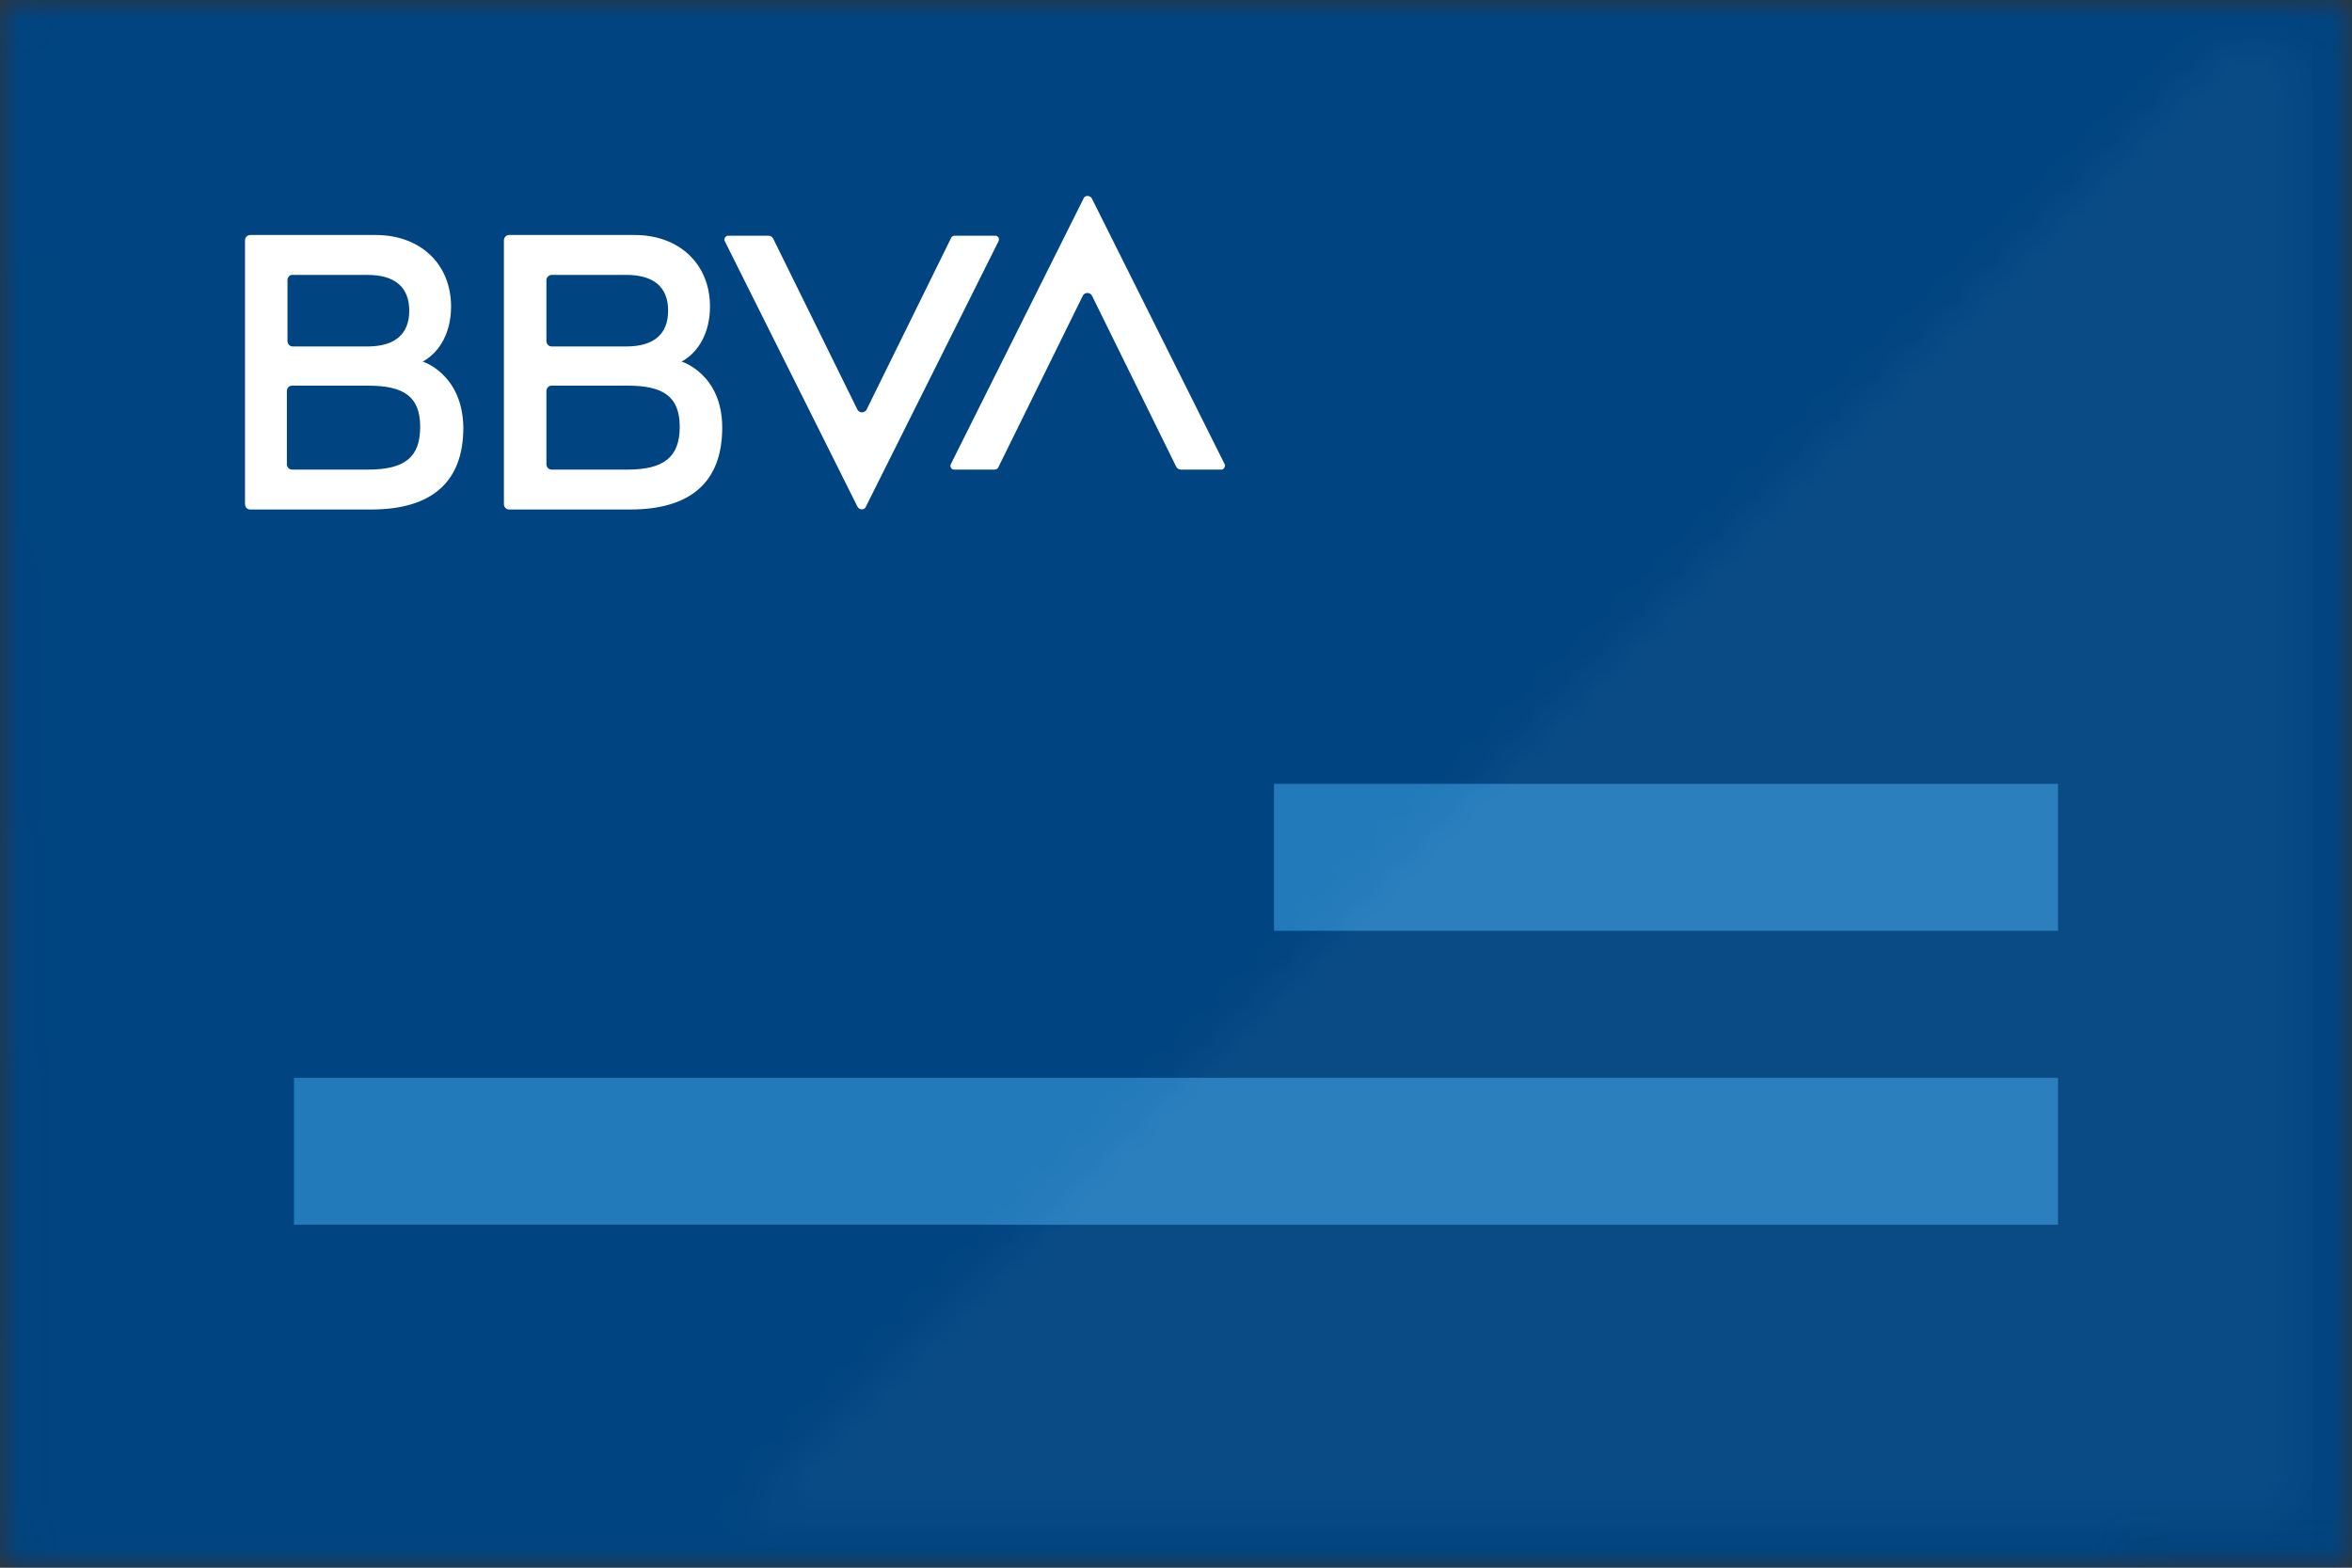 <?xml version="1.0" encoding="UTF-8"?>
<svg width="60px" height="40px" viewBox="0 0 60 40" version="1.1" xmlns="http://www.w3.org/2000/svg" xmlns:xlink="http://www.w3.org/1999/xlink">
    <rect x="0" y="0" width="60" height="40" fill="#333333" stroke="none"/>
    <!-- Generator: Sketch 55.2 (78181) - https://sketchapp.com -->
    <title>🏦 Account Icon</title>
    <desc>Created with Sketch.</desc>
    <defs>
        <path d="M51.339,0 L0.371,0 C0.166,0 0,0.138 0,0.307 L0.022,39.721 C0.022,39.891 0.166,40 0.371,40 L20.606,40 C20.606,40 60,39.961 60,39.962 L60,0.307 C60,0.138 59.907,0 59.701,0 L51.339,0 Z" id="path-1"></path>
        <path d="M38.268,1.132 L0.442,38.632 C0.442,38.632 40.442,38.626 40.442,38.632 L40.442,1.42 C40.442,1.261 40.353,1.132 40.157,1.132 L38.268,1.132 Z" id="path-3"></path>
    </defs>
    <g id="Symbols" stroke="none" stroke-width="1" fill="none" fill-rule="evenodd">
        <g id="Component/⛔️Assets/Clips/Account">
            <g id="Account-Illustration" stroke-width="1" fill-rule="evenodd">
                <g id="account-microillustration">
                    <g id="Group-3">
                        <mask id="mask-2" fill="white">
                            <use xlink:href="#path-1"></use>
                        </mask>
                        <g id="Clip-2"></g>
                        <polygon id="Fill-1" fill="#004481" mask="url(#mask-2)" points="-5.797 45.818 66.017 45.818 66.017 -5.951 -5.797 -5.951"></polygon>
                    </g>
                    <polygon id="Fill-7" fill="#237ABA" points="7.5 31.25 52.5 31.25 52.5 27.5 7.5 27.5"></polygon>
                    <polygon id="Fill-8" fill="#237ABA" points="32.5 23.75 52.5 23.75 52.5 20 32.5 20"></polygon>
                    <g id="Group-11" transform="translate(18.308, 0.118)">
                        <mask id="mask-4" fill="white">
                            <use xlink:href="#path-3"></use>
                        </mask>
                        <g id="Clip-10"></g>
                        <polygon id="Fill-9" fill="#FFFFFF" opacity="0.2" mask="url(#mask-4)" points="-6.308 39.882 40.692 40 40.692 0 -6.251 0"></polygon>
                    </g>
                </g>
            </g>
            <g id="Foundations/Logo/White" transform="translate(6.25, 5)" fill="#FFFFFF" fill-rule="nonzero">
                <path d="M18.007,1.084 C18.023,1.031 18.073,1.014 18.106,1.014 L19.141,1.014 C19.206,1.014 19.256,1.084 19.223,1.154 L15.838,7.93 C15.805,8.018 15.674,8.018 15.625,7.93 L12.24,1.154 C12.207,1.101 12.257,1.014 12.322,1.014 L13.357,1.014 C13.407,1.014 13.456,1.049 13.472,1.084 L15.625,5.455 C15.674,5.543 15.805,5.543 15.855,5.455 L18.007,1.084 Z M19.223,6.912 C19.206,6.964 19.157,6.982 19.124,6.982 L18.089,6.982 C18.023,6.982 17.974,6.912 18.007,6.841 L21.391,0.066 C21.424,-0.022 21.556,-0.022 21.605,0.066 L24.99,6.841 C25.022,6.894 24.973,6.982 24.907,6.982 L23.872,6.982 C23.823,6.982 23.774,6.947 23.757,6.912 L21.605,2.541 C21.556,2.453 21.424,2.453 21.375,2.541 L19.223,6.912 Z M4.535,4.226 C4.535,4.226 5.553,4.542 5.57,5.911 C5.57,7.298 4.765,8 3.22,8 L0.131,8 C0.049,8 0,7.93 0,7.86 L0,1.137 C0,1.049 0.066,0.996 0.131,0.996 L3.335,0.996 C4.469,0.996 5.257,1.733 5.257,2.822 C5.257,3.471 4.978,3.98 4.535,4.226 Z M1.199,2.014 C1.134,2.014 1.084,2.084 1.084,2.137 L1.084,3.699 C1.084,3.787 1.15,3.84 1.216,3.84 L3.122,3.84 C3.828,3.84 4.19,3.524 4.19,2.927 C4.19,2.33 3.828,2.014 3.122,2.014 L1.199,2.014 Z M3.138,6.982 C4.075,6.982 4.469,6.666 4.469,5.894 C4.469,5.121 4.058,4.84 3.138,4.84 L1.199,4.84 C1.117,4.84 1.068,4.911 1.068,4.981 L1.068,6.841 C1.068,6.929 1.134,6.982 1.199,6.982 L3.138,6.982 Z M11.139,4.226 C11.139,4.226 12.174,4.542 12.174,5.911 C12.174,7.298 11.369,8 9.825,8 L6.736,8 C6.654,8 6.605,7.93 6.605,7.86 L6.605,1.137 C6.605,1.049 6.67,0.996 6.736,0.996 L9.94,0.996 C11.074,0.996 11.862,1.733 11.862,2.822 C11.862,3.471 11.583,3.98 11.139,4.226 Z M7.821,2.014 C7.755,2.014 7.689,2.084 7.689,2.137 L7.689,3.699 C7.689,3.787 7.755,3.84 7.821,3.84 L9.726,3.84 C10.433,3.84 10.794,3.524 10.794,2.927 C10.794,2.33 10.433,2.014 9.726,2.014 L7.821,2.014 Z M9.759,6.982 C10.679,6.982 11.09,6.666 11.09,5.894 C11.09,5.121 10.679,4.84 9.759,4.84 L7.821,4.84 C7.738,4.84 7.689,4.911 7.689,4.981 L7.689,6.841 C7.689,6.929 7.755,6.982 7.821,6.982 L9.759,6.982 Z" id="BBVA"></path>
            </g>
        </g>
    </g>
</svg>
